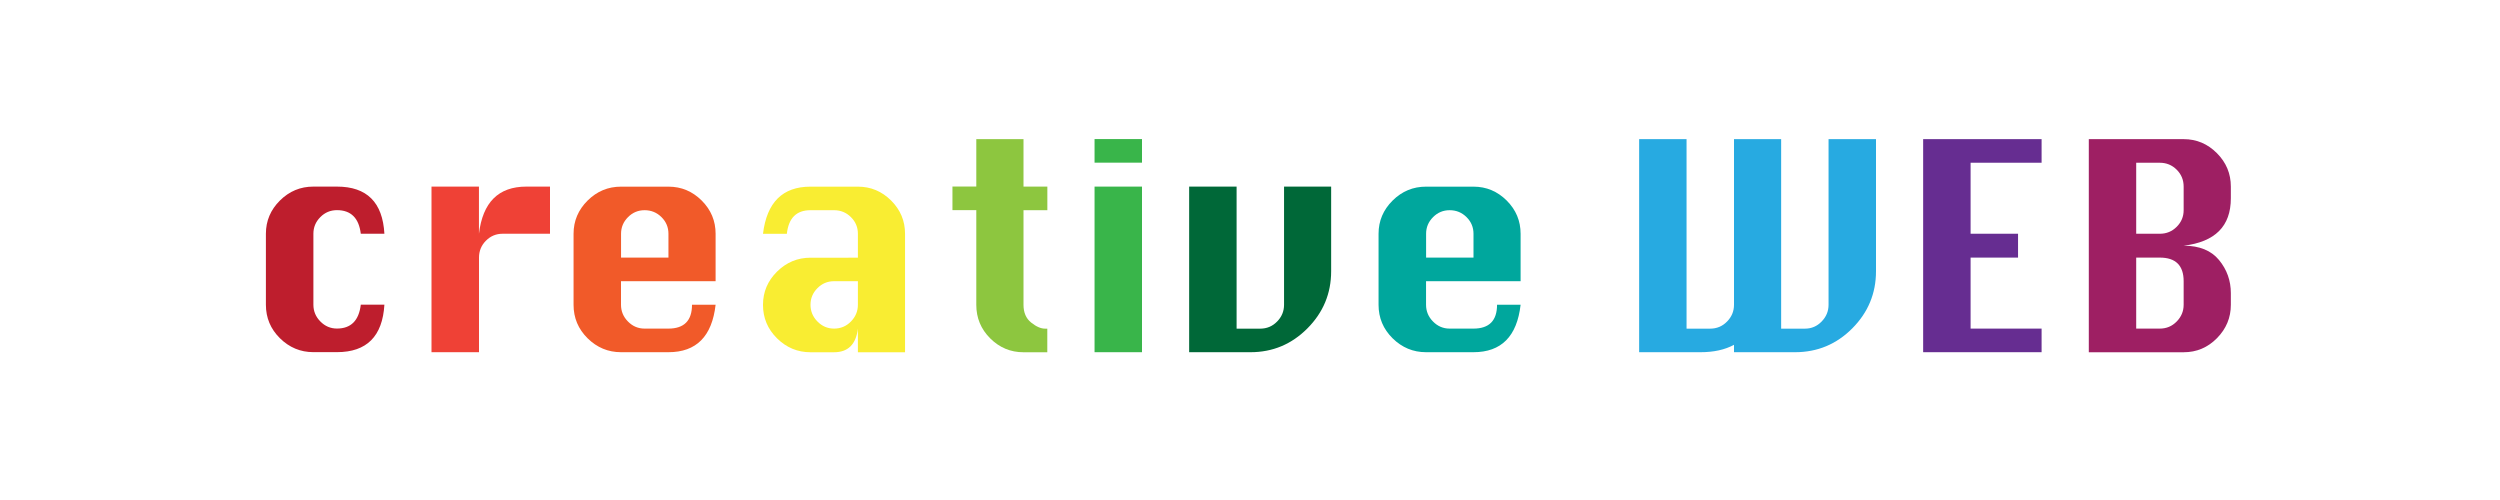 <?xml version="1.0" encoding="utf-8"?>
<!-- Generator: Adobe Illustrator 26.0.2, SVG Export Plug-In . SVG Version: 6.00 Build 0)  -->
<svg version="1.1" id="Layer_1" xmlns="http://www.w3.org/2000/svg" xmlns:xlink="http://www.w3.org/1999/xlink" x="0px" y="0px"
	 viewBox="0 0 500 100" style="enable-background:new 0 0 500 100;" xml:space="preserve">
<style type="text/css">
	.st0{fill:#BE1E2D;}
	.st1{fill:#EF4136;}
	.st2{fill:#F15A29;}
	.st3{fill:#F9ED32;}
	.st4{fill:#8DC63F;}
	.st5{fill:#39B54A;}
	.st6{fill:#006838;}
	.st7{fill:#00A79D;}
	.st8{fill:#27AAE1;}
	.st9{fill:#662D91;}
	.st10{fill:#9E1F63;}
</style>
<path class="st0" d="M76.88,46.75h-4.72c-0.38-3.14-1.97-4.72-4.77-4.72c-1.29,0-2.4,0.46-3.32,1.39c-0.93,0.93-1.39,2.04-1.39,3.32
	v14.2c0,1.29,0.46,2.41,1.39,3.35c0.93,0.95,2.04,1.42,3.32,1.42c2.8,0,4.39-1.59,4.77-4.77h4.72c-0.38,6.33-3.54,9.49-9.49,9.49
	h-4.72c-2.58,0-4.8-0.93-6.68-2.78c-1.88-1.86-2.81-4.09-2.81-6.7v-14.2c0-2.58,0.94-4.79,2.81-6.65c1.88-1.86,4.1-2.78,6.68-2.78
	h4.72C73.37,37.32,76.53,40.46,76.88,46.75z"/>
<path class="st1" d="M95.79,70.44h-9.49V37.32h9.49v9.43c0.38-3.14,1.35-5.5,2.93-7.07c1.57-1.57,3.76-2.36,6.56-2.36H110v9.43
	h-9.49c-1.29,0-2.4,0.46-3.32,1.39c-0.93,0.93-1.39,2.06-1.39,3.38V70.44z"/>
<path class="st2" d="M143.12,56.24H124.2v4.71c0,1.29,0.46,2.41,1.39,3.35c0.93,0.95,2.04,1.42,3.32,1.42h4.77
	c3.14,0,4.72-1.59,4.72-4.77h4.72c-0.72,6.33-3.86,9.49-9.43,9.49h-9.49c-2.58,0-4.8-0.93-6.68-2.78c-1.88-1.86-2.81-4.09-2.81-6.7
	v-14.2c0-2.58,0.94-4.79,2.81-6.65c1.88-1.86,4.1-2.78,6.68-2.78h9.49c2.58,0,4.79,0.93,6.65,2.78c1.86,1.86,2.78,4.07,2.78,6.65
	V56.24z M124.2,51.52h9.49v-4.77c0-1.29-0.46-2.4-1.39-3.32c-0.93-0.93-2.06-1.39-3.38-1.39c-1.29,0-2.4,0.46-3.32,1.39
	c-0.93,0.93-1.39,2.04-1.39,3.32V51.52z"/>
<path class="st3" d="M171.58,51.52v-4.77c0-1.29-0.46-2.4-1.39-3.32c-0.93-0.93-2.06-1.39-3.38-1.39h-4.72
	c-2.8,0-4.38,1.57-4.72,4.72h-4.77c0.76-6.29,3.92-9.43,9.49-9.43h9.49c2.58,0,4.79,0.93,6.65,2.78c1.86,1.86,2.78,4.07,2.78,6.65
	v23.69h-9.43v-4.72c-0.38,3.14-1.97,4.72-4.77,4.72h-4.72c-2.58,0-4.8-0.93-6.68-2.78c-1.88-1.86-2.81-4.09-2.81-6.7
	c0-2.58,0.94-4.79,2.81-6.65c1.88-1.85,4.1-2.78,6.68-2.78H171.58z M171.58,56.24h-4.77c-1.29,0-2.4,0.46-3.32,1.39
	c-0.93,0.93-1.39,2.04-1.39,3.32c0,1.29,0.46,2.41,1.39,3.35c0.93,0.95,2.04,1.42,3.32,1.42c1.33,0,2.45-0.47,3.38-1.42
	c0.93-0.95,1.39-2.06,1.39-3.35V56.24z"/>
<path class="st4" d="M195.27,27.83h9.43v9.49h4.77v4.72h-4.77v18.92c0,1.55,0.51,2.74,1.53,3.55c1.02,0.82,1.95,1.22,2.78,1.22h0.45
	v4.72h-4.77c-2.58,0-4.79-0.93-6.65-2.78c-1.86-1.86-2.78-4.09-2.78-6.7V42.03h-4.77v-4.72h4.77V27.83z"/>
<path class="st5" d="M218.91,32.54v-4.72h9.49v4.72H218.91z M218.91,70.44V37.32h9.49v33.12H218.91z"/>
<path class="st6" d="M256.8,37.32h9.43v16.93c0,4.43-1.58,8.24-4.74,11.42c-3.16,3.18-6.96,4.77-11.39,4.77h-12.27V37.32h9.49v28.41
	h4.72c1.33,0,2.45-0.47,3.38-1.42c0.93-0.95,1.39-2.06,1.39-3.35V37.32z"/>
<path class="st7" d="M304.13,56.24h-18.92v4.71c0,1.29,0.46,2.41,1.39,3.35c0.93,0.95,2.04,1.42,3.32,1.42h4.77
	c3.14,0,4.72-1.59,4.72-4.77h4.71c-0.72,6.33-3.86,9.49-9.43,9.49h-9.49c-2.58,0-4.8-0.93-6.68-2.78c-1.88-1.86-2.81-4.09-2.81-6.7
	v-14.2c0-2.58,0.94-4.79,2.81-6.65c1.88-1.86,4.1-2.78,6.68-2.78h9.49c2.58,0,4.79,0.93,6.65,2.78c1.86,1.86,2.78,4.07,2.78,6.65
	V56.24z M285.21,51.52h9.49v-4.77c0-1.29-0.46-2.4-1.39-3.32c-0.93-0.93-2.06-1.39-3.38-1.39c-1.29,0-2.4,0.46-3.32,1.39
	c-0.93,0.93-1.39,2.04-1.39,3.32V51.52z"/>
<path class="st8" d="M327.82,27.83h9.49v37.9h4.72c1.33,0,2.45-0.47,3.38-1.42c0.93-0.95,1.39-2.06,1.39-3.35V27.83h9.43v37.9H361
	c1.29,0,2.4-0.47,3.32-1.42c0.93-0.95,1.39-2.06,1.39-3.35V27.83h9.49v26.42c0,4.43-1.58,8.24-4.74,11.42
	c-3.16,3.18-6.98,4.77-11.45,4.77h-12.21v-1.48c-1.82,0.99-4.05,1.48-6.7,1.48h-12.27V27.83z"/>
<path class="st9" d="M384.63,70.44V27.83h23.69v4.72h-14.2v14.2h9.49v4.77h-9.49v14.2h14.2v4.72H384.63z"/>
<path class="st10" d="M417.76,70.44V27.83h18.98c2.58,0,4.79,0.94,6.65,2.81c1.86,1.87,2.78,4.1,2.78,6.68v2.33
	c0,2.8-0.79,4.99-2.36,6.56c-1.57,1.57-3.93,2.55-7.07,2.93c3.14,0,5.5,0.96,7.07,2.87c1.57,1.91,2.36,4.12,2.36,6.62v2.33
	c0,2.58-0.93,4.8-2.78,6.68c-1.86,1.88-4.07,2.81-6.65,2.81H417.76z M427.24,46.75h4.72c1.33,0,2.45-0.46,3.38-1.39
	c0.93-0.93,1.39-2.04,1.39-3.32v-4.72c0-1.33-0.46-2.45-1.39-3.38c-0.93-0.93-2.06-1.39-3.38-1.39h-4.72V46.75z M427.24,65.72h4.72
	c1.33,0,2.45-0.47,3.38-1.42c0.93-0.95,1.39-2.06,1.39-3.35v-4.71c0-3.14-1.59-4.72-4.77-4.72h-4.72V65.72z"/>
</svg>
